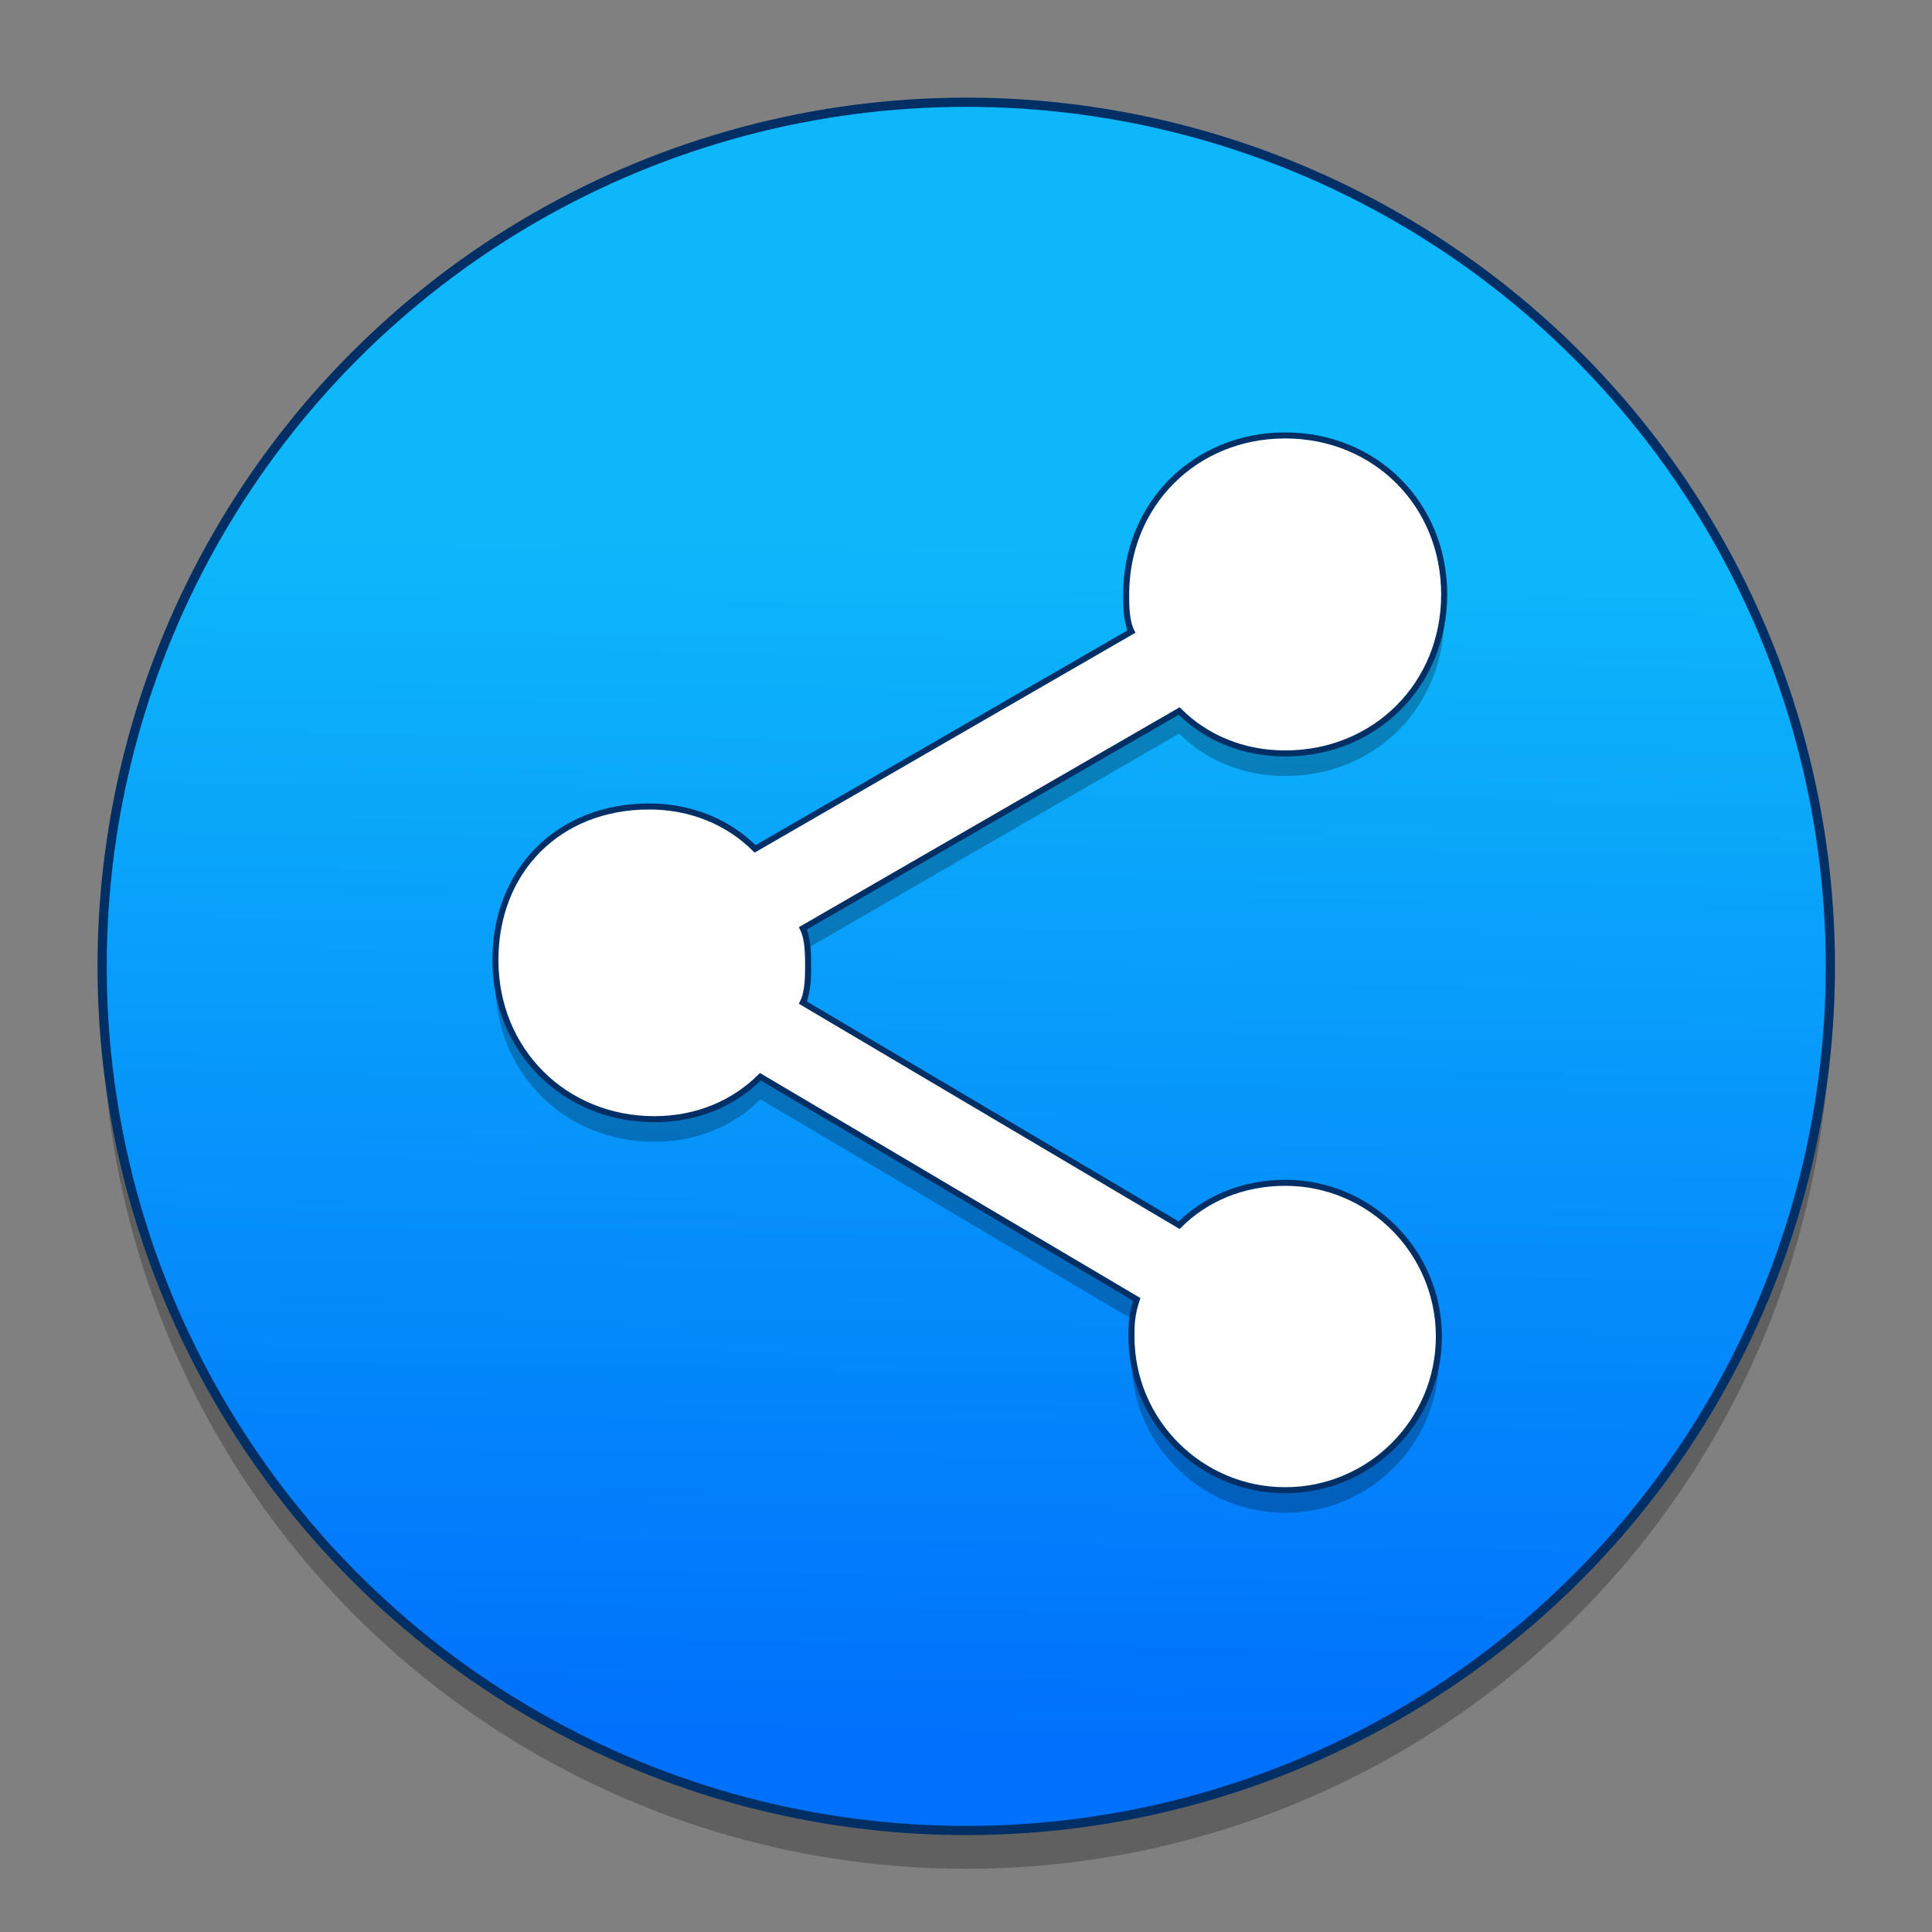 <?xml version="1.0" encoding="UTF-8" standalone="no"?>
<!-- Created with Inkscape (http://www.inkscape.org/) -->

<svg
   xmlns:osb="http://www.openswatchbook.org/uri/2009/osb"
   xmlns:dc="http://purl.org/dc/elements/1.1/"
   xmlns:cc="http://creativecommons.org/ns#"
   xmlns:rdf="http://www.w3.org/1999/02/22-rdf-syntax-ns#"
   xmlns:svg="http://www.w3.org/2000/svg"
   xmlns="http://www.w3.org/2000/svg"
   xmlns:xlink="http://www.w3.org/1999/xlink"
   xmlns:sodipodi="http://sodipodi.sourceforge.net/DTD/sodipodi-0.dtd"
   xmlns:inkscape="http://www.inkscape.org/namespaces/inkscape"
   width="24"
   height="24"
   viewBox="0 0 6.35 6.35"
   version="1.1"
   id="svg4942"
   inkscape:version="0.92.2 5c3e80d, 2017-08-06"
   sodipodi:docname="emblem-shared.svg">
  <rect x="0" y="0" width="6.35" height="6.35" fill="#808080" stroke="none"/>
  <defs
     id="defs4936">
    <linearGradient
       inkscape:collect="always"
       id="linearGradient1231">
      <stop
         style="stop-color:#0db7fa;stop-opacity:1"
         offset="0"
         id="stop1227" />
      <stop
         style="stop-color:#0071fc;stop-opacity:1"
         offset="1"
         id="stop1229" />
    </linearGradient>
    <linearGradient
       id="linearGradient6987"
       osb:paint="solid">
      <stop
         style="stop-color:#77d2fb;stop-opacity:1;"
         offset="0"
         id="stop6985" />
    </linearGradient>
    <linearGradient
       inkscape:collect="always"
       xlink:href="#linearGradient1231"
       id="linearGradient1233"
       x1="97.566"
       y1="316.707"
       x2="96.539"
       y2="392.465"
       gradientUnits="userSpaceOnUse"
       gradientTransform="matrix(0.053,0,0,0.053,-1.955,275.622)" />
  </defs>
  <sodipodi:namedview
     id="base"
     pagecolor="#ffffff"
     bordercolor="#666666"
     borderopacity="1.0"
     inkscape:pageopacity="0.0"
     inkscape:pageshadow="2"
     inkscape:zoom="6.6612928"
     inkscape:cx="12.477885"
     inkscape:cy="4.787239"
     inkscape:document-units="mm"
     inkscape:current-layer="layer1"
     showgrid="false"
     units="px"
     width="128px"
     inkscape:window-width="1600"
     inkscape:window-height="798"
     inkscape:window-x="0"
     inkscape:window-y="0"
     inkscape:window-maximized="1"
     inkscape:measure-start="-293.521,100.415"
     inkscape:measure-end="-294.709,409.978" />
  <g
     inkscape:label="Layer 1"
     inkscape:groupmode="layer"
     id="layer1"
     transform="translate(0,-290.65)">
    <g
       id="g843"
       transform="matrix(0.976,0,0,0.976,0.077,7.053)"
       style="stroke-width:1.025">
      <circle
         style="opacity:0.25;fill:#000000;fill-opacity:1;fill-rule:nonzero;stroke:none;stroke-width:0.031;stroke-linecap:round;stroke-linejoin:round;stroke-miterlimit:4;stroke-dasharray:none;stroke-dashoffset:0;stroke-opacity:1"
         id="circle833"
         cx="3.175"
         cy="293.954"
         r="2.91" />
      <circle
         r="2.91"
         cy="293.825"
         cx="3.175"
         id="path1201"
         style="opacity:1;fill:url(#linearGradient1233);fill-opacity:1;fill-rule:nonzero;stroke:#002f66;stroke-width:0.031;stroke-linecap:round;stroke-linejoin:round;stroke-miterlimit:4;stroke-dasharray:none;stroke-dashoffset:0;stroke-opacity:1" />
      <g
         transform="matrix(-0.007,0,0,0.007,4.963,292.113)"
         id="g831"
         style="opacity:0.25;fill:#000000;fill-opacity:1;stroke-width:1.056">
        <g
           id="g829"
           style="fill:#000000;fill-opacity:1;stroke-width:1.056">
          <path
             inkscape:connector-curvature="0"
             d="m 408,178.5 c -20.4,0 -38.25,7.65 -51,20.4 L 175.95,94.35 C 178.5,89.25 178.5,81.6 178.5,76.5 178.5,33.15 145.35,0 102,0 58.65,0 25.5,33.15 25.5,76.5 c 0,43.35 33.15,76.5 76.5,76.5 20.4,0 38.25,-7.65 51,-20.4 l 181.05,104.55 c -2.55,5.1 -2.55,12.75 -2.55,17.85 0,5.1 0,12.75 2.55,17.85 L 153,379.95 c -12.75,-12.75 -30.6,-20.4 -51,-20.4 -40.8,0 -73.95,33.15 -73.95,73.95 0,40.8 33.15,73.95 73.95,73.95 40.8,0 73.95,-33.15 73.95,-73.95 0,-5.1 0,-10.2 -2.55,-17.85 l 181.05,-107.1 c 12.75,12.75 30.6,20.4 51,20.4 43.35,0 76.5,-33.15 76.5,-76.5 0,-43.35 -30.6,-73.95 -73.95,-73.95 z"
             id="path827"
             style="fill:#000000;fill-opacity:1;stroke-width:1.056" />
        </g>
      </g>
      <g
         style="fill:#ffffff;fill-opacity:1;stroke:#002f66;stroke-width:2.908;stroke-miterlimit:4;stroke-dasharray:none;stroke-opacity:1"
         id="g5"
         transform="matrix(-0.007,0,0,0.007,4.963,292.037)">
        <g
           style="fill:#ffffff;fill-opacity:1;stroke:#002f66;stroke-width:2.908;stroke-miterlimit:4;stroke-dasharray:none;stroke-opacity:1"
           id="share-alt">
          <path
             style="fill:#ffffff;fill-opacity:1;stroke:#002f66;stroke-width:2.908;stroke-miterlimit:4;stroke-dasharray:none;stroke-opacity:1"
             id="path2"
             d="m 408,178.5 c -20.4,0 -38.25,7.65 -51,20.4 L 175.95,94.35 C 178.5,89.25 178.5,81.6 178.5,76.5 178.5,33.15 145.35,0 102,0 58.65,0 25.5,33.15 25.5,76.5 c 0,43.35 33.15,76.5 76.5,76.5 20.4,0 38.25,-7.65 51,-20.4 l 181.05,104.55 c -2.55,5.1 -2.55,12.75 -2.55,17.85 0,5.1 0,12.75 2.55,17.85 L 153,379.95 c -12.75,-12.75 -30.6,-20.4 -51,-20.4 -40.8,0 -73.95,33.15 -73.95,73.95 0,40.8 33.15,73.95 73.95,73.95 40.8,0 73.95,-33.15 73.95,-73.95 0,-5.1 0,-10.2 -2.55,-17.85 l 181.05,-107.1 c 12.75,12.75 30.6,20.4 51,20.4 43.35,0 76.5,-33.15 76.5,-76.5 0,-43.35 -30.6,-73.95 -73.95,-73.95 z"
             inkscape:connector-curvature="0" />
        </g>
      </g>
    </g>
  </g>
</svg>
